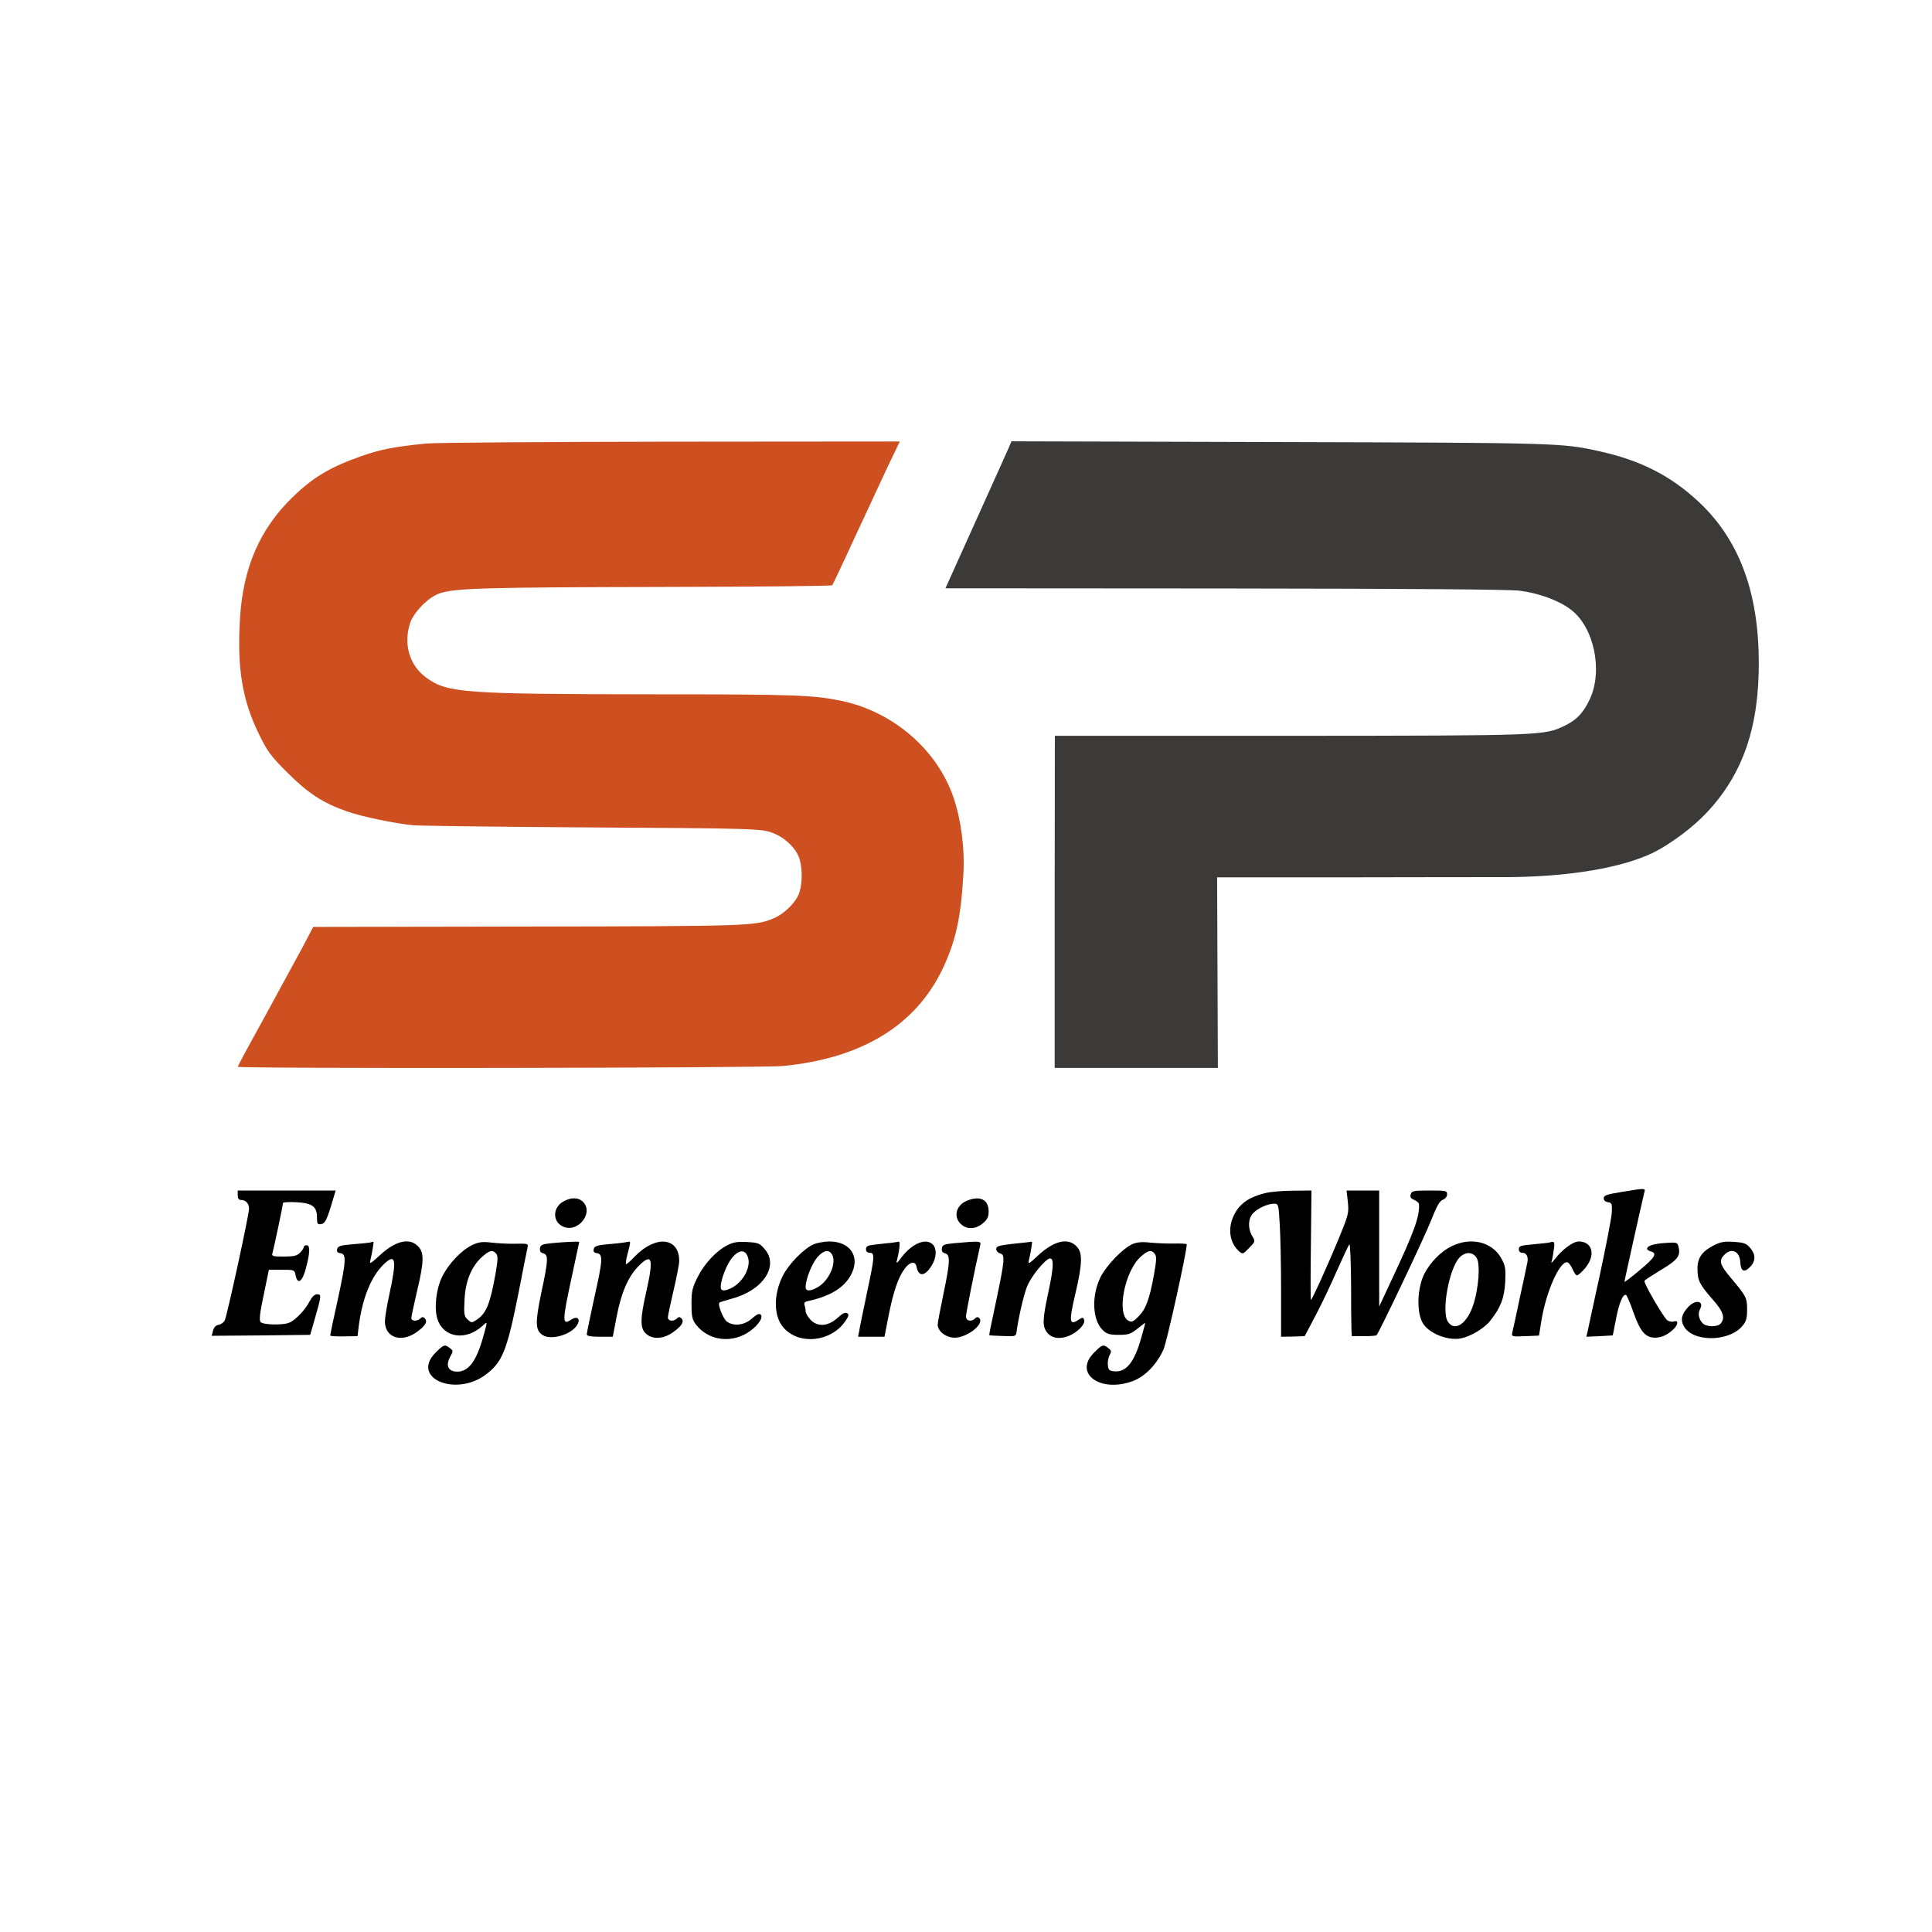  <svg class="logo-brand" viewBox="0 0 1024 1024" xmlns="http://www.w3.org/2000/svg">
                        <g transform="translate(0,1024) scale(0.1,-0.1)" stroke="none">
                            <!-- S path filled with #ce4f20 -->
                            <path fill="#ce4f20" d="M2255 7889 c-165 -17 -240 -31 -338 -66 -164 -57 -257 -112 -365
                            -217 -174 -168 -264 -374 -280 -644 -16 -264 12 -432 100 -612 46 -94 62 -116
                            152 -206 110 -109 187 -160 316 -205 77 -27 253 -64 350 -73 30 -3 417 -8 860
                            -11 993 -6 991 -6 1058 -35 62 -27 117 -84 131 -137 16 -58 13 -143 -8 -188
                            -21 -46 -79 -101 -130 -122 -98 -41 -119 -42 -1304 -44 l-1137 -2 -53 -101
                            c-30 -56 -120 -221 -200 -368 -81 -146 -147 -269 -147 -272 0 -11 2781 -7
                            2891 4 417 41 702 215 845 515 70 148 97 271 110 501 8 138 -12 288 -52 406
                            -86 254 -319 455 -593 513 -149 31 -244 35 -999 35 -1003 1 -1090 7 -1201 87
                            -89 64 -123 173 -89 286 18 60 98 142 158 162 83 28 245 32 1175 34 495 1 902
                            5 906 9 3 4 55 113 114 242 60 129 139 299 176 378 l68 142 -1217 -1 c-669 -1
                            -1253 -5 -1297 -10z"/>
                            <!-- P path filled with #3b3a39 -->
                            <path fill="#3b3a39" d="M5347 7868 c-8 -18 -76 -170 -152 -338 -76 -168 -148 -328 -161 -357
                            l-23 -51 1485 -1 c988 -1 1510 -5 1560 -12 105 -14 209 -53 271 -101 121 -92
                            169 -320 101 -470 -34 -74 -70 -113 -132 -143 -111 -54 -107 -54 -1458 -55
                            l-1247 0 -1 -880 0 -880 433 0 432 0 -2 505 -2 505 707 0 c389 1 759 1 822 1
                            333 1 618 49 785 131 91 46 207 132 281 211 192 204 278 453 276 803 -2 368
                            -105 642 -314 840 -151 142 -311 224 -534 273 -196 43 -210 44 -1691 48
                            l-1422 4 -14 -33z"/>
                            <path d="M8593 3922 c-76 -12 -93 -18 -93 -33 0 -11 9 -19 23 -21 20 -3 22 -8
                            20 -53 -1 -27 -30 -176 -63 -330 -34 -154 -63 -291 -66 -305 l-6 -25 70 3 70
                            4 17 86 c16 86 38 137 54 128 4 -3 23 -46 40 -96 35 -98 63 -130 113 -130 33
                            0 63 13 96 43 27 25 30 51 4 43 -10 -4 -25 0 -35 6 -21 17 -127 199 -121 209
                            2 5 43 31 89 59 88 53 104 74 91 123 -5 22 -9 23 -68 19 -63 -4 -98 -15 -98
                            -31 0 -5 9 -11 20 -14 35 -9 22 -32 -60 -100 -44 -37 -80 -64 -80 -61 0 8 100
                            455 106 477 6 20 2 20 -123 -1z" />
                                    <path d="M1260 3905 c0 -17 5 -25 18 -25 24 0 42 -19 42 -46 0 -33 -117 -570
                            -129 -593 -6 -11 -21 -21 -33 -23 -14 -2 -24 -13 -29 -31 l-7 -27 261 2 261 3
                            22 76 c38 132 39 139 15 139 -14 0 -27 -13 -40 -37 -23 -46 -77 -102 -109
                            -114 -36 -14 -138 -11 -151 4 -8 10 -4 48 17 145 l27 132 68 0 c67 0 68 0 74
                            -30 10 -52 36 -34 55 40 22 84 22 120 3 120 -8 0 -15 -4 -15 -10 0 -5 -9 -19
                            -20 -30 -16 -16 -33 -20 -86 -20 -58 0 -65 2 -60 18 7 23 56 255 56 266 0 4
                            31 6 69 4 86 -4 111 -23 111 -80 0 -35 3 -39 22 -36 21 3 31 22 63 131 l14 47
                            -260 0 -259 0 0 -25z" />
                                    <path d="M6705 3916 c-92 -23 -141 -60 -170 -128 -28 -68 -15 -137 32 -180 19
                            -17 21 -16 53 17 34 35 34 35 17 64 -24 40 -22 92 4 120 25 27 78 51 112 51
                            23 0 24 -3 30 -112 4 -62 7 -221 7 -353 l0 -240 62 1 63 2 57 108 c32 60 83
                            168 114 239 32 72 61 134 66 140 4 5 8 -88 9 -205 0 -118 1 -230 2 -249 l2
                            -33 63 0 c35 0 65 2 68 5 14 14 257 525 290 611 29 73 44 100 61 107 14 5 23
                            17 23 29 0 19 -6 20 -94 20 -86 0 -94 -2 -99 -21 -4 -15 1 -22 19 -29 13 -5
                            24 -15 25 -22 5 -62 -26 -148 -141 -393 l-70 -150 0 308 0 307 -86 0 -87 0 7
                            -61 c6 -59 3 -68 -50 -198 -59 -142 -140 -321 -146 -321 -2 0 -2 130 0 290 l3
                            290 -98 -1 c-54 0 -120 -6 -148 -13z" />
                                    <path d="M2983 3870 c-55 -33 -54 -106 1 -131 78 -36 165 72 106 131 -25 25
                            -66 25 -107 0z" />
                                    <path d="M5123 3875 c-56 -24 -71 -85 -30 -123 32 -30 78 -28 116 4 25 21 31
                            34 31 64 0 63 -48 85 -117 55z" />
                                    <path d="M1960 3654 c-8 -1 -49 -6 -92 -9 -63 -5 -77 -10 -81 -25 -3 -14 1
                            -20 17 -22 33 -5 31 -39 -13 -243 -23 -102 -41 -189 -41 -193 0 -4 33 -6 72
                            -5 l73 1 7 58 c19 144 65 258 132 323 63 61 70 26 31 -153 -14 -64 -25 -131
                            -25 -149 0 -87 87 -116 169 -57 47 34 59 56 42 73 -8 8 -14 8 -23 -1 -17 -17
                            -48 -15 -48 2 0 8 14 72 30 141 38 158 39 207 5 240 -46 47 -121 28 -206 -52
                            -46 -42 -51 -45 -46 -23 11 46 19 100 16 99 -2 -1 -11 -3 -19 -5z" />
                                    <path d="M2503 3641 c-57 -27 -126 -99 -160 -169 -32 -65 -43 -168 -24 -225
                            33 -98 150 -115 239 -34 27 25 27 28 2 -62 -35 -125 -77 -181 -136 -181 -48 0
                            -63 31 -39 77 18 32 18 34 -1 48 -27 21 -32 19 -75 -24 -135 -135 107 -238
                            268 -115 87 66 111 128 173 440 22 115 43 219 46 231 4 22 2 22 -63 21 -38 -1
                            -95 2 -128 6 -49 6 -68 3 -102 -13z m127 -46 c10 -12 9 -33 -4 -108 -29 -161
                            -49 -209 -101 -243 -24 -16 -27 -16 -46 2 -19 17 -21 28 -17 105 5 100 37 178
                            94 228 39 35 56 38 74 16z" />
                                    <path d="M2925 3651 c-51 -5 -60 -9 -63 -27 -2 -15 3 -23 17 -27 29 -7 27 -37
                            -10 -209 -33 -158 -32 -199 7 -224 49 -32 167 8 188 63 11 27 -9 37 -36 19
                            -49 -32 -49 -12 2 224 22 101 40 186 40 187 0 4 -73 1 -145 -6z" />
                                    <path d="M3305 3654 c-11 -2 -50 -6 -87 -9 -53 -5 -67 -10 -71 -25 -3 -14 1
                            -20 17 -22 33 -5 31 -36 -14 -236 -22 -100 -40 -188 -40 -194 0 -9 20 -13 69
                            -13 l69 0 21 110 c25 128 63 214 120 269 68 66 76 34 36 -142 -32 -142 -33
                            -191 -2 -220 35 -33 94 -30 146 8 47 34 59 56 42 73 -8 8 -14 8 -23 -1 -18
                            -18 -48 -15 -48 6 0 9 14 73 30 142 16 69 30 139 30 157 0 125 -124 138 -235
                            24 -21 -23 -42 -41 -46 -41 -4 0 -1 24 7 53 16 60 17 67 7 66 -5 -1 -17 -3
                            -28 -5z" />
                                    <path d="M3855 3640 c-60 -31 -122 -98 -158 -170 -28 -56 -32 -75 -32 -142 0
                            -62 4 -82 21 -105 67 -91 197 -107 292 -36 44 33 68 71 54 85 -8 8 -21 2 -47
                            -21 -40 -35 -95 -42 -132 -16 -20 14 -50 91 -40 101 2 2 31 11 63 20 169 44
                            256 176 175 266 -25 29 -35 32 -92 35 -49 3 -73 -1 -104 -17z m109 -63 c18
                            -51 -24 -131 -86 -163 -37 -19 -58 -18 -58 4 0 41 33 124 62 158 37 42 68 42
                            82 1z" />
                                    <path d="M4313 3645 c-52 -22 -133 -105 -164 -167 -51 -101 -49 -217 5 -276
                            83 -93 251 -74 326 35 19 28 21 36 10 43 -10 6 -26 -2 -52 -26 -50 -45 -106
                            -48 -143 -8 -14 15 -25 35 -25 45 0 9 -3 24 -6 33 -4 11 2 17 23 21 111 25
                            181 67 219 130 58 99 5 186 -113 185 -26 -1 -63 -7 -80 -15z m98 -56 c23 -44
                            -16 -134 -73 -169 -41 -25 -68 -26 -68 -2 0 41 33 124 61 157 35 40 63 45 80
                            14z" />
                                    <path d="M4725 3653 c-16 -1 -54 -6 -82 -9 -44 -4 -53 -9 -53 -25 0 -12 7 -19
                            20 -19 28 0 26 -20 -16 -217 -19 -93 -38 -181 -40 -198 l-6 -30 70 0 70 0 21
                            108 c26 132 52 208 87 254 28 37 56 41 62 8 11 -54 45 -51 81 9 25 40 27 88 5
                            110 -36 36 -109 6 -165 -67 -25 -34 -30 -37 -25 -17 14 55 18 100 10 99 -5 -1
                            -22 -4 -39 -6z" />
                                    <path d="M5060 3651 c-56 -5 -65 -9 -68 -27 -2 -15 3 -23 17 -27 29 -7 27 -46
                            -9 -217 -16 -77 -30 -150 -30 -161 0 -35 44 -69 90 -69 67 0 160 74 130 104
                            -7 7 -14 6 -22 -2 -20 -20 -48 -14 -48 11 0 17 45 243 75 375 6 25 2 25 -135
                            13z" />
                                    <path d="M5373 3648 c-79 -9 -93 -13 -93 -28 0 -10 9 -20 20 -23 28 -7 26 -32
                            -19 -247 -22 -101 -39 -186 -38 -187 1 -1 34 -3 72 -4 67 -3 70 -2 73 22 8 64
                            36 189 54 236 20 55 100 153 124 153 21 0 18 -53 -11 -186 -30 -141 -31 -174
                            -4 -208 36 -46 122 -32 178 28 14 15 21 31 17 41 -5 14 -8 14 -31 -1 -47 -31
                            -50 -8 -16 136 39 165 40 222 6 255 -46 47 -121 28 -206 -52 -45 -42 -51 -45
                            -46 -23 10 37 20 100 16 99 -2 -1 -46 -6 -96 -11z" />
                                    <path d="M6002 3646 c-52 -24 -136 -111 -168 -173 -50 -100 -45 -231 12 -284
                            21 -20 36 -24 84 -24 51 0 63 4 99 33 23 18 41 32 41 30 0 -2 -9 -37 -21 -78
                            -36 -130 -81 -186 -145 -178 -24 2 -30 8 -32 32 -2 16 2 40 9 53 11 20 10 25
                            -7 38 -27 21 -32 19 -75 -24 -111 -110 32 -215 205 -151 66 25 127 88 163 168
                            18 42 123 515 123 557 0 3 -30 5 -67 4 -38 -1 -95 2 -128 5 -43 5 -69 2 -93
                            -8z m118 -51 c11 -13 10 -34 -4 -113 -24 -130 -43 -181 -82 -220 -28 -28 -36
                            -31 -53 -22 -65 34 -20 265 66 340 38 34 55 37 73 15z" />
                                    <path d="M7692 3634 c-55 -27 -111 -85 -142 -144 -38 -75 -43 -198 -11 -259
                            30 -56 131 -98 203 -85 52 10 124 53 156 93 55 69 75 120 80 206 3 70 1 86
                            -20 124 -48 89 -162 117 -266 65z m136 -64 c18 -34 9 -155 -17 -239 -33 -106
                            -100 -153 -137 -96 -35 53 6 280 61 339 32 34 73 32 93 -4z" />
                                    <path d="M8215 3655 c-5 -2 -45 -6 -87 -10 -68 -6 -78 -9 -78 -26 0 -12 7 -19
                            19 -19 22 0 33 -22 26 -53 -2 -12 -20 -96 -40 -187 -19 -91 -37 -174 -40 -185
                            -4 -19 0 -20 69 -17 l73 3 13 80 c24 150 94 309 135 309 8 0 21 -16 29 -35 8
                            -19 19 -35 24 -35 4 0 20 12 34 28 68 70 54 152 -25 152 -29 0 -87 -43 -123
                            -90 -15 -19 -24 -28 -21 -19 3 9 9 37 12 63 7 43 4 49 -20 41z" />
                                    <path d="M9081 3638 c-62 -32 -85 -67 -84 -126 1 -60 11 -80 81 -160 56 -63
                            67 -97 42 -127 -16 -19 -74 -19 -94 0 -22 22 -28 52 -16 75 24 45 -22 55 -62
                            13 -35 -38 -42 -66 -24 -101 45 -86 239 -86 311 0 20 24 25 40 25 87 0 62 -4
                            71 -87 169 -58 69 -64 91 -33 122 38 38 81 18 84 -40 2 -47 20 -57 50 -27 32
                            32 33 68 2 103 -20 24 -32 28 -87 32 -52 3 -72 -1 -108 -20z" />
                        </g>
                    </svg>
